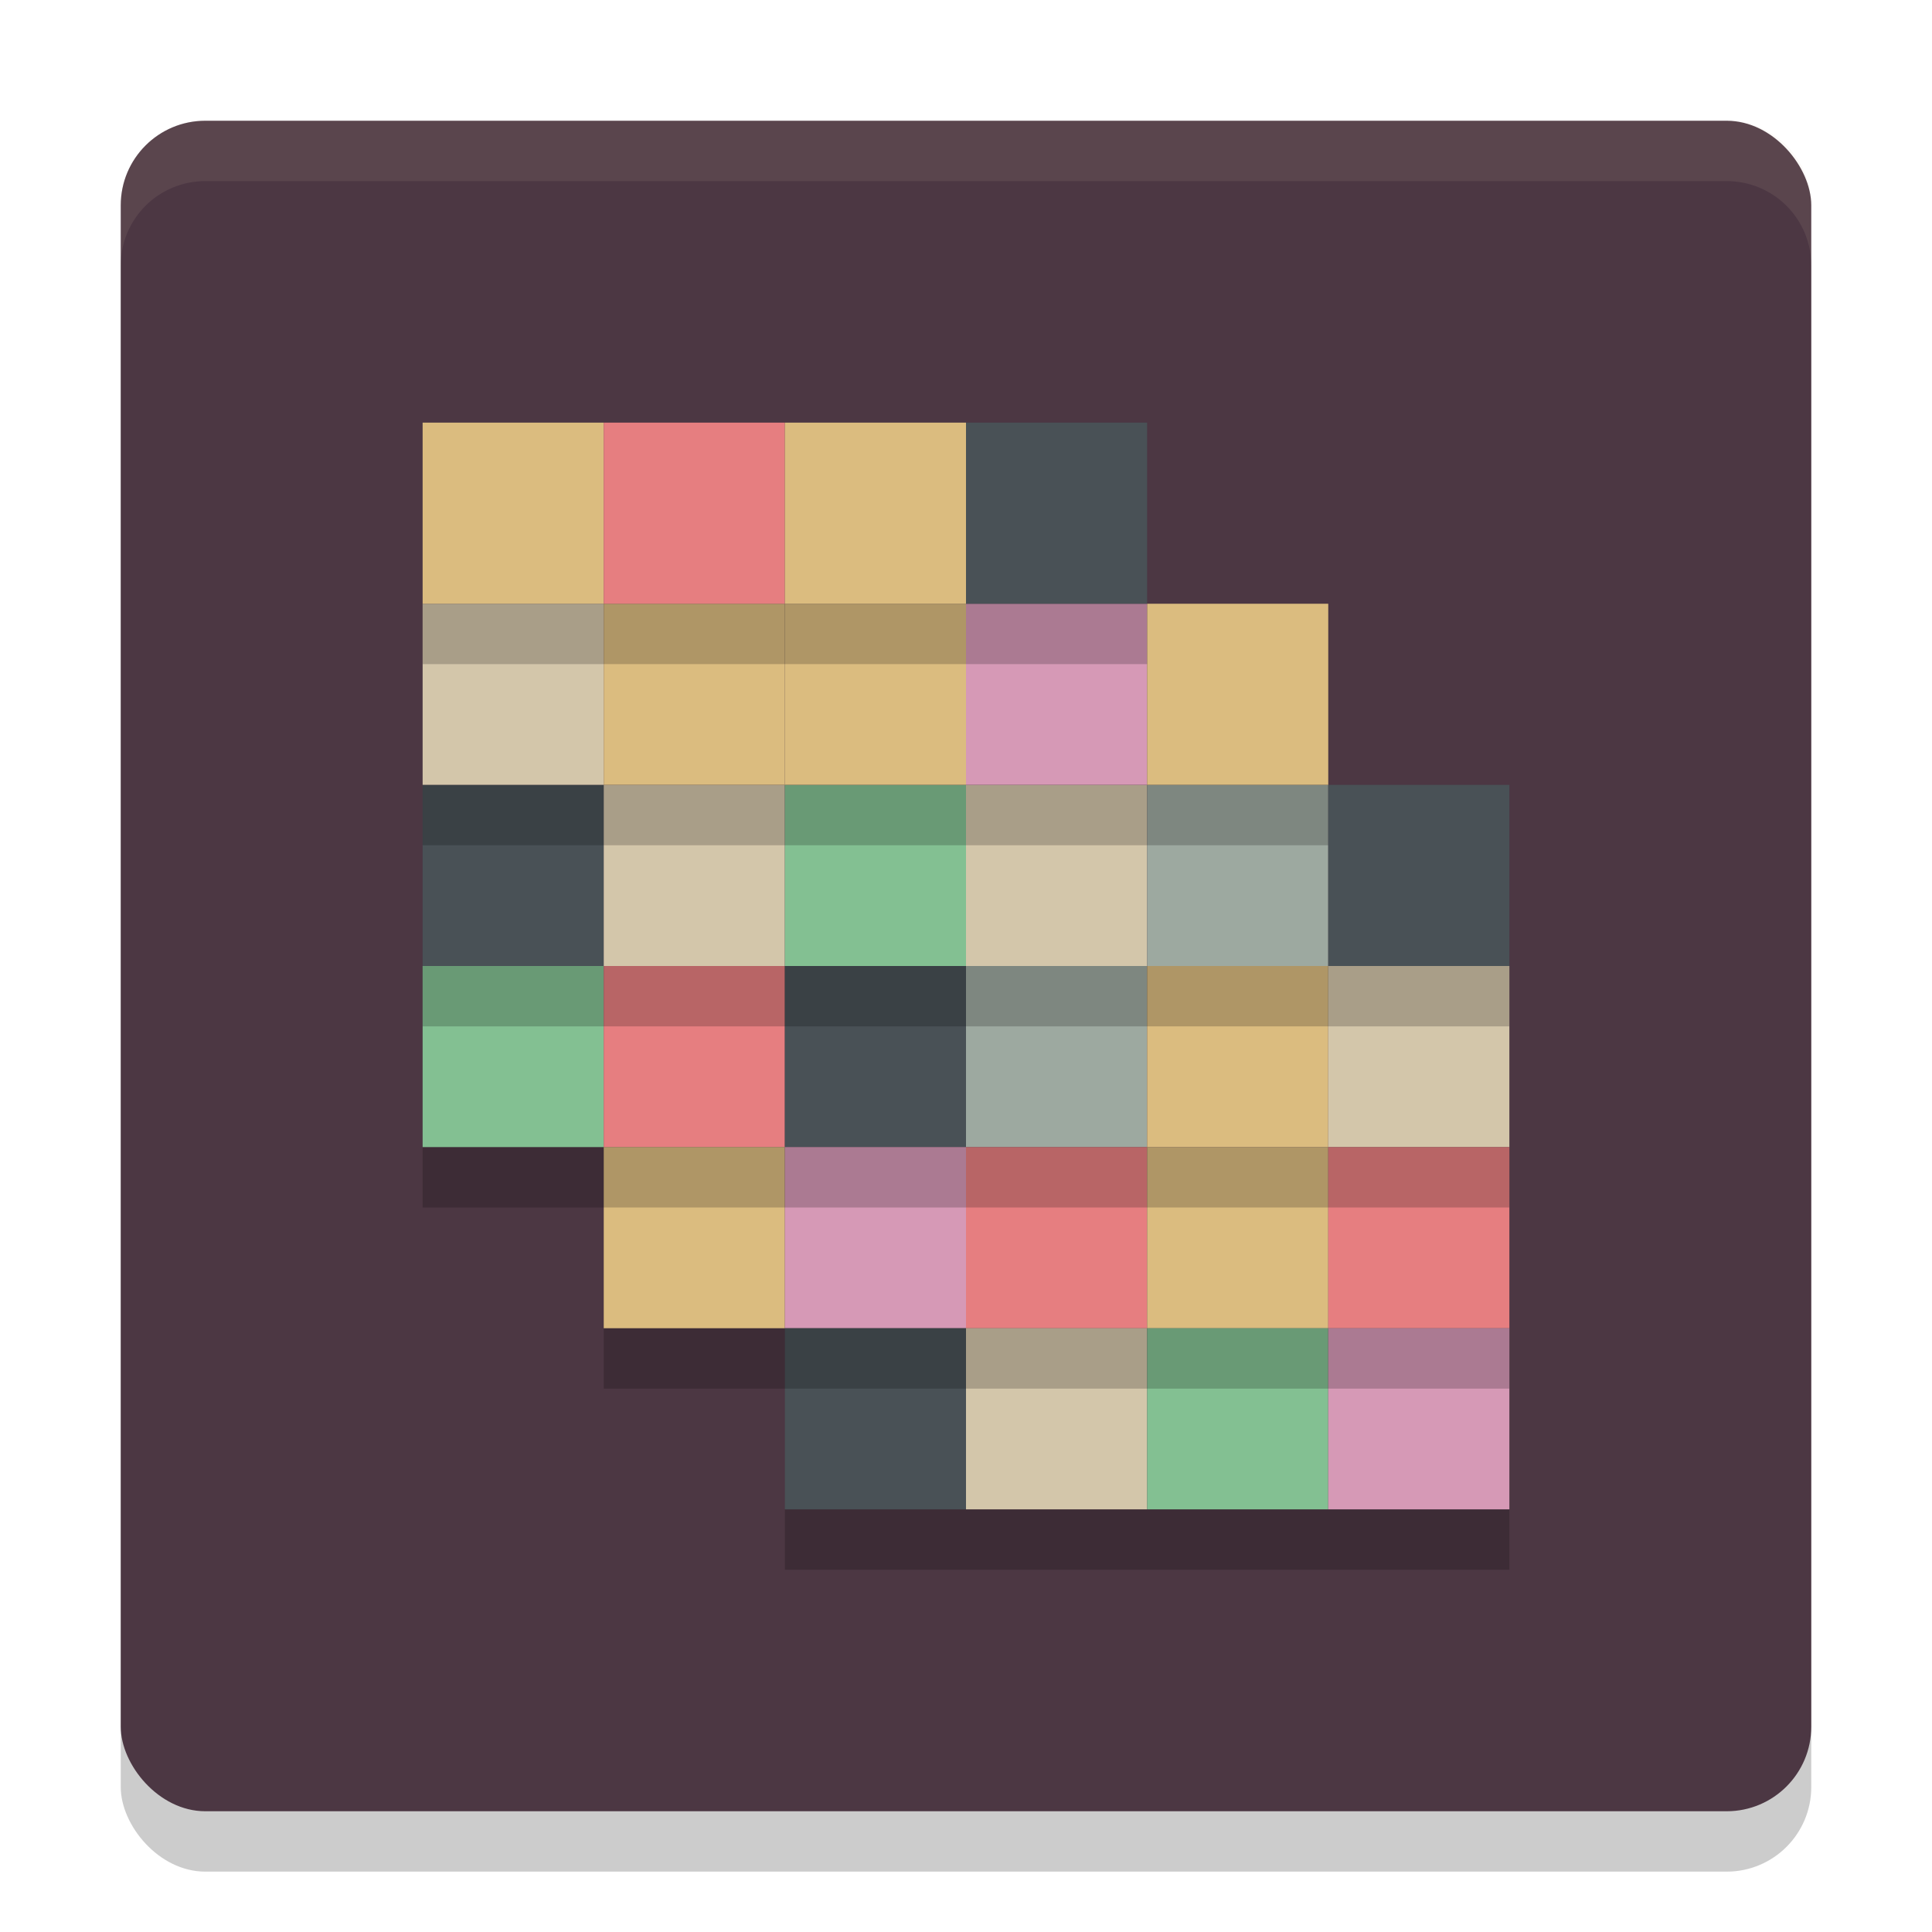 <svg xmlns="http://www.w3.org/2000/svg" width="32" height="32" version="1">
 <rect style="opacity:0.2" width="28" height="28" x="2" y="3" rx="1.4" ry="1.4"/>
 <rect style="fill:#4c3743" width="28" height="28" x="2" y="2" rx="1.4" ry="1.4"/>
 <rect style="fill:#83c092" width="3" height="3" x="7" y="16"/>
 <rect style="fill:#e67e80" width="3" height="3" x="10" y="16"/>
 <rect style="fill:#495156" width="3" height="3" x="13" y="16"/>
 <rect style="fill:#9da9a0" width="3" height="3" x="16" y="16"/>
 <rect style="fill:#dbbc7f" width="3" height="3" x="19" y="16"/>
 <rect style="fill:#d3c6aa" width="3" height="3" x="22" y="16"/>
 <rect style="fill:#495156" width="3" height="3" x="7" y="13"/>
 <rect style="fill:#d3c6aa" width="3" height="3" x="10" y="13"/>
 <rect style="fill:#83c092" width="3" height="3" x="13" y="13"/>
 <rect style="fill:#d3c6aa" width="3" height="3" x="16" y="13"/>
 <rect style="fill:#9da9a0" width="3" height="3" x="19" y="13"/>
 <rect style="fill:#495156" width="3" height="3" x="22" y="13"/>
 <rect style="fill:#d3c6aa" width="3" height="3" x="7" y="10"/>
 <rect style="fill:#dbbc7f" width="3" height="3" x="10" y="10"/>
 <rect style="fill:#dbbc7f" width="3" height="3" x="13" y="10"/>
 <rect style="fill:#d699b6" width="3" height="3" x="16" y="10"/>
 <rect style="fill:#dbbc7f" width="3" height="3" x="19" y="10"/>
 <rect style="fill:#dbbc7f" width="3" height="3" x="10" y="19"/>
 <rect style="fill:#d699b6" width="3" height="3" x="13" y="19"/>
 <rect style="fill:#e67e80" width="3" height="3" x="16" y="19"/>
 <rect style="fill:#dbbc7f" width="3" height="3" x="19" y="19"/>
 <rect style="fill:#e67e80" width="3" height="3" x="22" y="19"/>
 <rect style="fill:#495156" width="3" height="3" x="13" y="22"/>
 <rect style="fill:#d3c6aa" width="3" height="3" x="16" y="22"/>
 <rect style="fill:#83c092" width="3" height="3" x="19" y="22"/>
 <rect style="fill:#d699b6" width="3" height="3" x="22" y="22"/>
 <rect style="fill:#dbbc7f" width="3" height="3" x="7" y="7"/>
 <rect style="fill:#e67e80" width="3" height="3" x="10" y="7"/>
 <rect style="fill:#dbbc7f" width="3" height="3" x="13" y="7"/>
 <rect style="fill:#495156" width="3" height="3" x="16" y="7"/>
 <rect style="opacity:0.2" width="12" height="1" x="7" y="10"/>
 <rect style="opacity:0.2" width="15" height="1" x="7" y="13"/>
 <rect style="opacity:0.2" width="18" height="1" x="7" y="16"/>
 <rect style="opacity:0.2" width="18" height="1" x="7" y="19"/>
 <rect style="opacity:0.2" width="15" height="1" x="10" y="22"/>
 <rect style="opacity:0.2" width="12" height="1" x="13" y="25"/>
 <path style="fill:#d3c6aa;opacity:0.1" d="M 3.4 2 C 2.625 2 2 2.625 2 3.4 L 2 4.4 C 2 3.625 2.625 3 3.4 3 L 28.6 3 C 29.375 3 30 3.625 30 4.4 L 30 3.4 C 30 2.625 29.375 2 28.6 2 L 3.4 2 z"/>
</svg>
